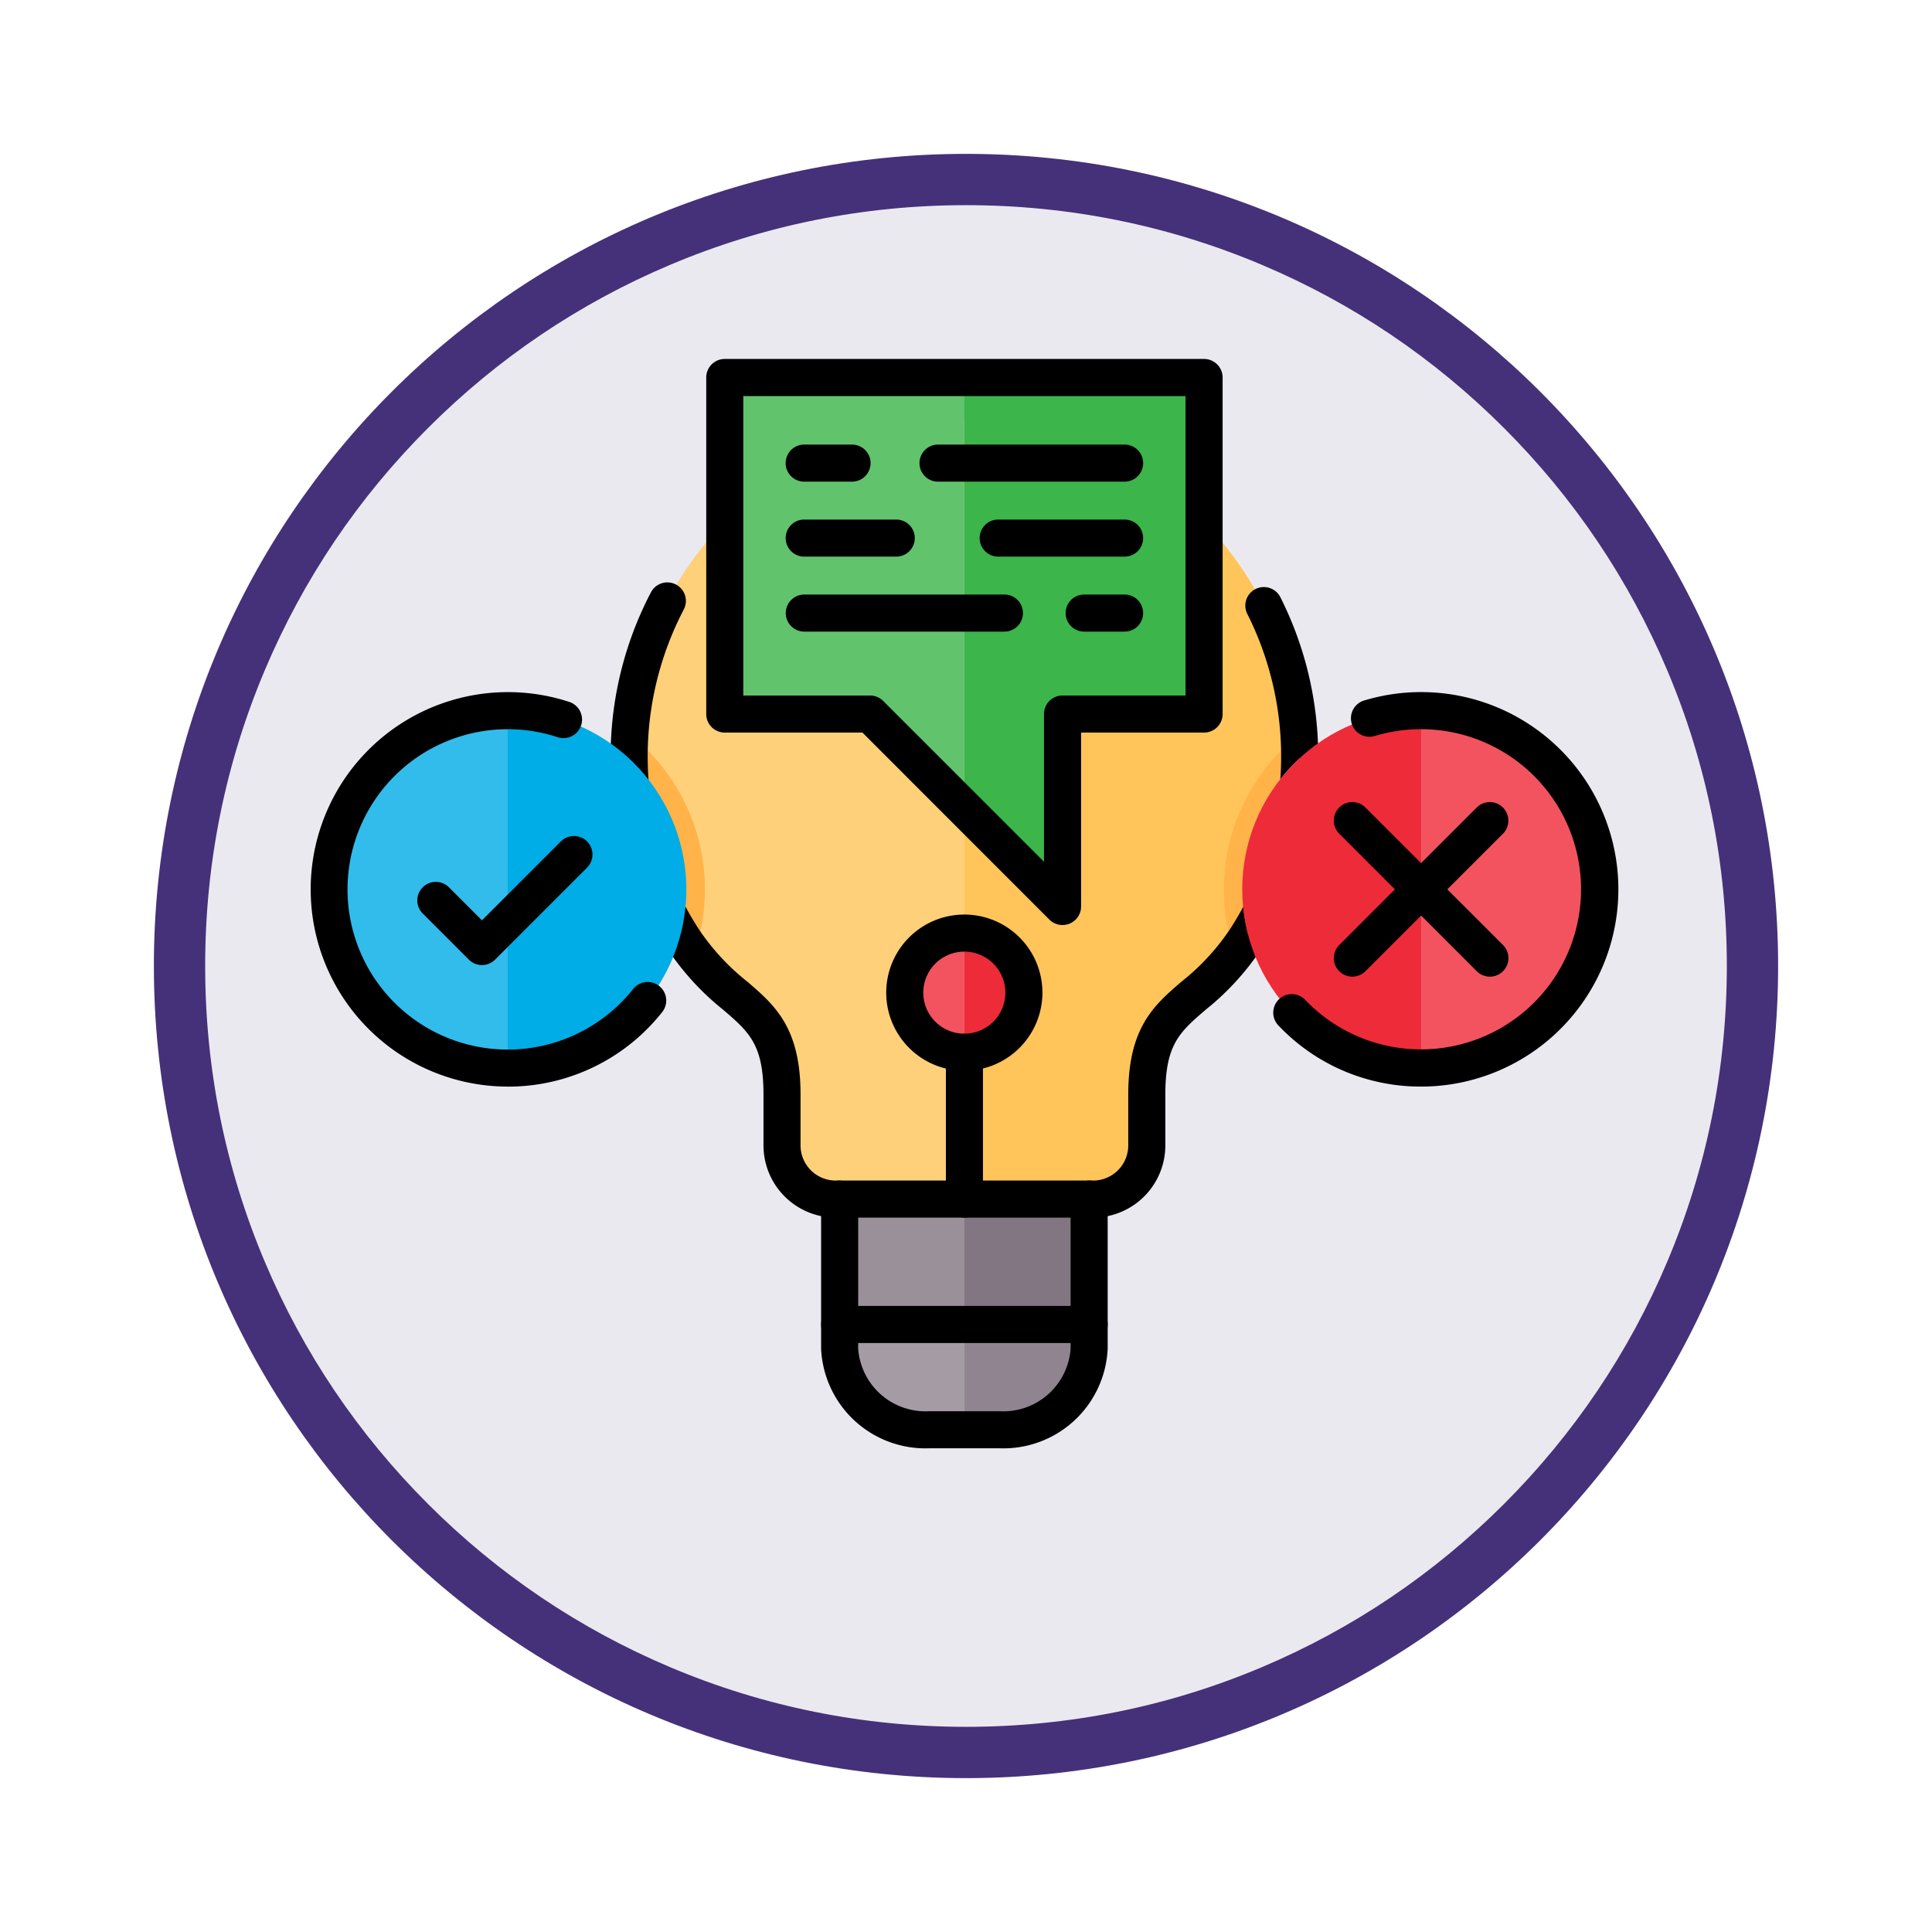<svg xmlns="http://www.w3.org/2000/svg" xmlns:xlink="http://www.w3.org/1999/xlink" width="113" height="113" viewBox="0 0 113 113">
  <defs>
    <filter id="Trazado_982547" x="0" y="0" width="113" height="113" filterUnits="userSpaceOnUse">
      <feOffset dy="3" input="SourceAlpha"/>
      <feGaussianBlur stdDeviation="3" result="blur"/>
      <feFlood flood-opacity="0.161"/>
      <feComposite operator="in" in2="blur"/>
      <feComposite in="SourceGraphic"/>
    </filter>
  </defs>
  <g id="Grupo_1207052" data-name="Grupo 1207052" transform="translate(-4127.49 -6558)">
    <g id="Grupo_1206615" data-name="Grupo 1206615" transform="translate(4136.49 6564)">
      <g id="Grupo_1176928" data-name="Grupo 1176928" transform="translate(0 0)">
        <g id="Grupo_1172322" data-name="Grupo 1172322">
          <g id="Grupo_1164700" data-name="Grupo 1164700">
            <g id="Grupo_1160931" data-name="Grupo 1160931">
              <g id="Grupo_1160749" data-name="Grupo 1160749">
                <g id="Grupo_1158891" data-name="Grupo 1158891">
                  <g id="Grupo_1157406" data-name="Grupo 1157406">
                    <g id="Grupo_1155793" data-name="Grupo 1155793">
                      <g id="Grupo_1154704" data-name="Grupo 1154704">
                        <g id="Grupo_1150790" data-name="Grupo 1150790">
                          <g id="Grupo_1154214" data-name="Grupo 1154214" transform="translate(0)">
                            <g id="Grupo_1152583" data-name="Grupo 1152583">
                              <g id="Grupo_1146973" data-name="Grupo 1146973">
                                <g id="Grupo_1146954" data-name="Grupo 1146954">
                                  <g transform="matrix(1, 0, 0, 1, -9, -6)" filter="url(#Trazado_982547)">
                                    <g id="Trazado_982547-2" data-name="Trazado 982547" transform="translate(9 6)" fill="#ebe9f0">
                                      <path d="M 47.5 93.5 C 41.289 93.5 35.265 92.284 29.595 89.886 C 24.118 87.569 19.198 84.252 14.973 80.027 C 10.748 75.802 7.431 70.882 5.114 65.405 C 2.716 59.735 1.5 53.711 1.5 47.5 C 1.5 41.289 2.716 35.265 5.114 29.595 C 7.431 24.118 10.748 19.198 14.973 14.973 C 19.198 10.748 24.118 7.431 29.595 5.114 C 35.265 2.716 41.289 1.5 47.5 1.5 C 53.711 1.5 59.735 2.716 65.405 5.114 C 70.882 7.431 75.802 10.748 80.027 14.973 C 84.252 19.198 87.569 24.118 89.886 29.595 C 92.284 35.265 93.5 41.289 93.5 47.5 C 93.5 53.711 92.284 59.735 89.886 65.405 C 87.569 70.882 84.252 75.802 80.027 80.027 C 75.802 84.252 70.882 87.569 65.405 89.886 C 59.735 92.284 53.711 93.5 47.5 93.5 Z" stroke="none"/>
                                      <path d="M 47.5 3 C 41.491 3 35.664 4.176 30.18 6.496 C 24.881 8.737 20.122 11.946 16.034 16.034 C 11.946 20.121 8.737 24.881 6.496 30.179 C 4.176 35.664 3 41.491 3 47.5 C 3 53.509 4.176 59.336 6.496 64.82 C 8.737 70.119 11.946 74.878 16.034 78.966 C 20.122 83.054 24.881 86.263 30.18 88.504 C 35.664 90.824 41.491 92 47.5 92 C 53.509 92 59.336 90.824 64.82 88.504 C 70.119 86.263 74.878 83.054 78.966 78.966 C 83.054 74.878 86.263 70.119 88.504 64.82 C 90.824 59.336 92 53.509 92 47.5 C 92 41.491 90.824 35.664 88.504 30.179 C 86.263 24.881 83.054 20.121 78.966 16.034 C 74.878 11.946 70.119 8.737 64.82 6.496 C 59.336 4.176 53.509 3 47.5 3 M 47.5 -7.62939453125e-06 C 73.734 -7.62939453125e-06 95 21.266 95 47.5 C 95 73.733 73.734 95 47.5 95 C 21.266 95 7.62939453125e-06 73.733 7.62939453125e-06 47.5 C 7.62939453125e-06 21.266 21.266 -7.62939453125e-06 47.5 -7.62939453125e-06 Z" stroke="none" fill="#453179"/>
                                    </g>
                                  </g>
                                </g>
                              </g>
                            </g>
                          </g>
                        </g>
                      </g>
                    </g>
                  </g>
                </g>
              </g>
            </g>
          </g>
        </g>
      </g>
    </g>
    <g id="quiz_18312550" transform="translate(4135.157 6522.879)">
      <g id="Grupo_1207051" data-name="Grupo 1207051" transform="translate(28.047 56.121)">
        <path id="Trazado_1050125" data-name="Trazado 1050125" d="M152.563,124.448h-7.53a3.147,3.147,0,0,1-3.138-3.138v-2.98c0-5.48-3.009-4.79-5.822-9.151a19.609,19.609,0,1,1,32.98,0c-2.814,4.362-5.822,3.671-5.822,9.151v2.98a3.147,3.147,0,0,1-3.138,3.138Z" transform="translate(-131.871 -75.315)" fill="#ffc55a" fill-rule="evenodd"/>
        <path id="Trazado_1050126" data-name="Trazado 1050126" d="M224.811,364.423v8.746a5.034,5.034,0,0,1-5.255,4.745h-4.083a5.034,5.034,0,0,1-5.255-4.745v-8.746h14.592Z" transform="translate(-196.822 -315.291)" fill="#837683" fill-rule="evenodd"/>
        <path id="Trazado_1050127" data-name="Trazado 1050127" d="M224.811,410.444v1.412a5.034,5.034,0,0,1-5.255,4.745h-4.083a5.034,5.034,0,0,1-5.255-4.745v-1.412h14.592Z" transform="translate(-196.822 -353.977)" fill="#8f848f" fill-rule="evenodd"/>
        <path id="Trazado_1050128" data-name="Trazado 1050128" d="M168.513,82.6h7.841a.448.448,0,0,1,.328.136l10.328,10.328a.465.465,0,0,0,.793-.328V83.066a.465.465,0,0,1,.465-.465h7.348a.465.465,0,0,0,.465-.465V63.388a.466.466,0,0,0-.465-.465h-27.1a.465.465,0,0,0-.465.465v18.75a.465.465,0,0,0,.465.465Z" transform="translate(-161.372 -61.839)" fill="#3cb54b" fill-rule="evenodd"/>
        <path id="Trazado_1050129" data-name="Trazado 1050129" d="M237.623,266.8a3.484,3.484,0,1,1-3.484,3.484A3.484,3.484,0,0,1,237.623,266.8Z" transform="translate(-216.93 -233.227)" fill="#ee2b39" fill-rule="evenodd"/>
        <path id="Trazado_1050130" data-name="Trazado 1050130" d="M192.305,99.13a.929.929,0,1,1,0-1.858h11.7a.929.929,0,1,1,0,1.858Zm0-8.764a.929.929,0,1,1,0-1.858h2.8a.929.929,0,1,1,0,1.858Zm7.825,0a.929.929,0,1,1,0-1.858h10.914a.929.929,0,0,1,0,1.858Zm-7.825,4.382a.929.929,0,1,1,0-1.858h5.383a.929.929,0,1,1,0,1.858Zm11.345,0a.929.929,0,1,1,0-1.858h7.394a.929.929,0,0,1,0,1.858Zm5.028,4.382a.929.929,0,1,1,0-1.858h2.366a.929.929,0,0,1,0,1.858Z" transform="translate(-180.982 -83.347)" fill="#e6e6e6" fill-rule="evenodd"/>
        <path id="Trazado_1050131" data-name="Trazado 1050131" d="M152.563,124.448h-7.53a3.147,3.147,0,0,1-3.138-3.138v-2.98c0-5.48-3.009-4.79-5.822-9.151a19.612,19.612,0,0,1,16.49-30.224v45.494Z" transform="translate(-131.871 -75.315)" fill="#ffd07a" fill-rule="evenodd"/>
        <path id="Trazado_1050132" data-name="Trazado 1050132" d="M217.515,377.914h-2.041a5.034,5.034,0,0,1-5.255-4.745v-8.746h7.3v13.491Z" transform="translate(-196.822 -315.291)" fill="#9a909a" fill-rule="evenodd"/>
        <path id="Trazado_1050133" data-name="Trazado 1050133" d="M217.515,416.6h-2.041a5.034,5.034,0,0,1-5.255-4.745v-1.412h7.3V416.6Z" transform="translate(-196.822 -353.977)" fill="#a49ba4" fill-rule="evenodd"/>
        <path id="Trazado_1050134" data-name="Trazado 1050134" d="M168.513,82.6h7.841a.448.448,0,0,1,.328.136l5.382,5.382v-25.2H168.513a.465.465,0,0,0-.465.465v18.75A.465.465,0,0,0,168.513,82.6Z" transform="translate(-161.372 -61.838)" fill="#62c36d" fill-rule="evenodd"/>
        <path id="Trazado_1050135" data-name="Trazado 1050135" d="M237.623,273.77a3.484,3.484,0,0,1,0-6.968Z" transform="translate(-216.93 -233.227)" fill="#f2535f" fill-rule="evenodd"/>
        <path id="Trazado_1050136" data-name="Trazado 1050136" d="M192.305,99.13a.929.929,0,1,1,0-1.858h9.37V99.13Zm9.37-8.764V88.508h-1.544a.929.929,0,1,0,0,1.858Zm-9.37,0a.929.929,0,1,1,0-1.858h2.8a.929.929,0,1,1,0,1.858Zm0,4.382a.929.929,0,1,1,0-1.858h5.383a.929.929,0,1,1,0,1.858Z" transform="translate(-180.982 -83.347)" fill="#fff" fill-rule="evenodd"/>
        <path id="Trazado_1050137" data-name="Trazado 1050137" d="M136.747,206.776c-.225-.289-.45-.6-.673-.95a19.514,19.514,0,0,1-3.119-10.615c0-.433.015-.862.043-1.287a11.546,11.546,0,0,1,3.75,12.852Z" transform="translate(-131.871 -171.963)" fill="#ffb349" fill-rule="evenodd"/>
        <path id="Trazado_1050138" data-name="Trazado 1050138" d="M355.62,193.923c.028.426.043.855.043,1.287a19.516,19.516,0,0,1-3.119,10.615c-.224.347-.449.662-.673.95a11.546,11.546,0,0,1,3.75-12.852Z" transform="translate(-315.361 -171.962)" fill="#ffb349" fill-rule="evenodd"/>
        <path id="Trazado_1050139" data-name="Trazado 1050139" d="M154.38,175.246H139.319a4.226,4.226,0,0,1-4.221-4.221v-2.98c0-2.934-.844-3.657-2.375-4.97a15.573,15.573,0,0,1-3.274-3.594,20.72,20.72,0,0,1-.934-20.807,1.084,1.084,0,0,1,1.92,1.008,18.551,18.551,0,0,0,.835,18.624,13.37,13.37,0,0,0,2.863,3.123c1.612,1.381,3.133,2.685,3.133,6.616v2.98a2.056,2.056,0,0,0,2.053,2.054H154.38a2.056,2.056,0,0,0,2.053-2.054v-2.98c0-3.931,1.522-5.235,3.133-6.616a13.365,13.365,0,0,0,2.863-3.123,18.548,18.548,0,0,0,.968-18.368,1.083,1.083,0,1,1,1.934-.977,20.71,20.71,0,0,1-1.081,20.52,15.566,15.566,0,0,1-3.273,3.594c-1.531,1.313-2.375,2.036-2.375,4.97v2.98a4.226,4.226,0,0,1-4.221,4.221Z" transform="translate(-126.157 -125.03)" fill-rule="evenodd"/>
        <path id="Trazado_1050140" data-name="Trazado 1050140" d="M213.835,373.282h-4.082a6.108,6.108,0,0,1-6.34-5.829v-8.746a1.084,1.084,0,0,1,2.168,0v8.746a3.947,3.947,0,0,0,4.172,3.661h4.082a3.945,3.945,0,0,0,4.172-3.661v-8.746a1.084,1.084,0,1,1,2.168,0v8.746a6.107,6.107,0,0,1-6.34,5.829Z" transform="translate(-191.102 -309.574)" fill-rule="evenodd"/>
        <path id="Trazado_1050141" data-name="Trazado 1050141" d="M219.091,405.812H204.5a1.084,1.084,0,1,1,0-2.168h14.593a1.084,1.084,0,0,1,0,2.168Z" transform="translate(-191.102 -348.261)" fill-rule="evenodd"/>
        <path id="Trazado_1050142" data-name="Trazado 1050142" d="M163.412,75.8h7.416a1.088,1.088,0,0,1,.766.318L181,85.524v-8.64a1.084,1.084,0,0,1,1.084-1.084h7.195V58.289H163.412V75.8Zm18.673,13.425a1.086,1.086,0,0,1-.768-.317l-10.938-10.94h-8.05a1.084,1.084,0,0,1-1.084-1.084V57.2a1.084,1.084,0,0,1,1.084-1.084h28.034a1.084,1.084,0,0,1,1.084,1.084V76.884a1.084,1.084,0,0,1-1.084,1.084h-7.194V88.141a1.083,1.083,0,0,1-.669,1,1.072,1.072,0,0,1-.413.082Z" transform="translate(-155.652 -56.121)" fill-rule="evenodd"/>
        <path id="Trazado_1050143" data-name="Trazado 1050143" d="M250.283,314.479A1.084,1.084,0,0,1,249.2,313.4v-8.59a1.084,1.084,0,1,1,2.168,0V313.4a1.083,1.083,0,0,1-1.084,1.084Z" transform="translate(-229.59 -264.263)" fill-rule="evenodd"/>
        <path id="Trazado_1050144" data-name="Trazado 1050144" d="M231.9,262.168a2.4,2.4,0,1,0,2.4,2.4A2.4,2.4,0,0,0,231.9,262.168Zm0,6.968a4.568,4.568,0,1,1,4.568-4.568A4.574,4.574,0,0,1,231.9,269.136Z" transform="translate(-211.212 -227.509)" fill-rule="evenodd"/>
        <path id="Trazado_1050145" data-name="Trazado 1050145" d="M194.286,89.7h-2.8a1.084,1.084,0,1,1,0-2.168h2.8a1.084,1.084,0,0,1,0,2.168Zm15.942,0H199.314a1.084,1.084,0,1,1,0-2.168h10.914a1.084,1.084,0,0,1,0,2.168Z" transform="translate(-180.165 -82.529)" fill-rule="evenodd"/>
        <path id="Trazado_1050146" data-name="Trazado 1050146" d="M196.871,117.2h-5.384a1.084,1.084,0,1,1,0-2.168h5.384a1.084,1.084,0,0,1,0,2.168Zm13.356,0h-7.394a1.084,1.084,0,1,1,0-2.168h7.394a1.084,1.084,0,0,1,0,2.168Z" transform="translate(-180.164 -105.644)" fill-rule="evenodd"/>
        <path id="Trazado_1050147" data-name="Trazado 1050147" d="M203.193,144.7h-11.7a1.084,1.084,0,1,1,0-2.168h11.705a1.084,1.084,0,0,1,0,2.168Zm7.035,0h-2.366a1.084,1.084,0,1,1,0-2.168h2.366a1.084,1.084,0,0,1,0,2.168Z" transform="translate(-180.165 -128.758)" fill-rule="evenodd"/>
        <path id="Trazado_1050148" data-name="Trazado 1050148" d="M361.379,202.642a19.513,19.513,0,0,1-3,10.334,10.465,10.465,0,0,1,3-10.334Z" transform="translate(-321.078 -179.292)" fill="#ffc55a" fill-rule="evenodd"/>
      </g>
      <circle id="Elipse_12970" data-name="Elipse 12970" cx="10.452" cy="10.452" r="10.452" transform="translate(60.661 87.141) rotate(-45)" fill="#ee2b39"/>
      <path id="Trazado_1050149" data-name="Trazado 1050149" d="M423.614,185.165a10.452,10.452,0,0,1,0,20.9Z" transform="translate(-348.163 -108.479)" fill="#f2535f" fill-rule="evenodd"/>
      <path id="Trazado_1050150" data-name="Trazado 1050150" d="M378.113,201.436a11.435,11.435,0,0,1-8.323-3.55,1.084,1.084,0,1,1,1.564-1.5,9.364,9.364,0,1,0,4.076-15.463,1.084,1.084,0,1,1-.619-2.077,11.537,11.537,0,1,1,3.3,22.591Z" transform="translate(-302.662 -102.763)" fill-rule="evenodd"/>
      <path id="Trazado_1050151" data-name="Trazado 1050151" d="M400.7,228.917a1.082,1.082,0,0,1-.767-.317l-3.256-3.257L393.42,228.6a1.083,1.083,0,0,1-1.532-1.533l3.255-3.256-3.255-3.256a1.083,1.083,0,1,1,1.531-1.533l3.256,3.256,3.257-3.256a1.084,1.084,0,0,1,1.533,1.533l-3.256,3.256,3.257,3.256a1.084,1.084,0,0,1-.766,1.85Z" transform="translate(-321.225 -136.673)" fill-rule="evenodd"/>
      <circle id="Elipse_12971" data-name="Elipse 12971" cx="10.452" cy="10.452" r="10.452" transform="translate(9.448 94.917) rotate(-76.7)" fill="#00ade6"/>
      <path id="Trazado_1050152" data-name="Trazado 1050152" d="M33.254,206.069a10.452,10.452,0,1,1,0-20.9Z" transform="translate(-11.226 -108.479)" fill="#31bceb" fill-rule="evenodd"/>
      <path id="Trazado_1050153" data-name="Trazado 1050153" d="M27.536,201.435a11.536,11.536,0,1,1,3.6-22.5A1.084,1.084,0,0,1,30.46,181a9.369,9.369,0,1,0,4.413,14.728,1.084,1.084,0,0,1,1.7,1.349,11.486,11.486,0,0,1-9.034,4.361Z" transform="translate(-5.508 -102.761)" fill-rule="evenodd"/>
      <path id="Trazado_1050154" data-name="Trazado 1050154" d="M59,238.709a1.088,1.088,0,0,1-.767-.317l-2.7-2.7a1.084,1.084,0,0,1,1.533-1.533L59,236.092l4.616-4.616a1.084,1.084,0,0,1,1.533,1.533l-5.382,5.382a1.081,1.081,0,0,1-.767.317Z" transform="translate(-38.477 -147.143)" fill-rule="evenodd"/>
    </g>
  </g>
</svg>
